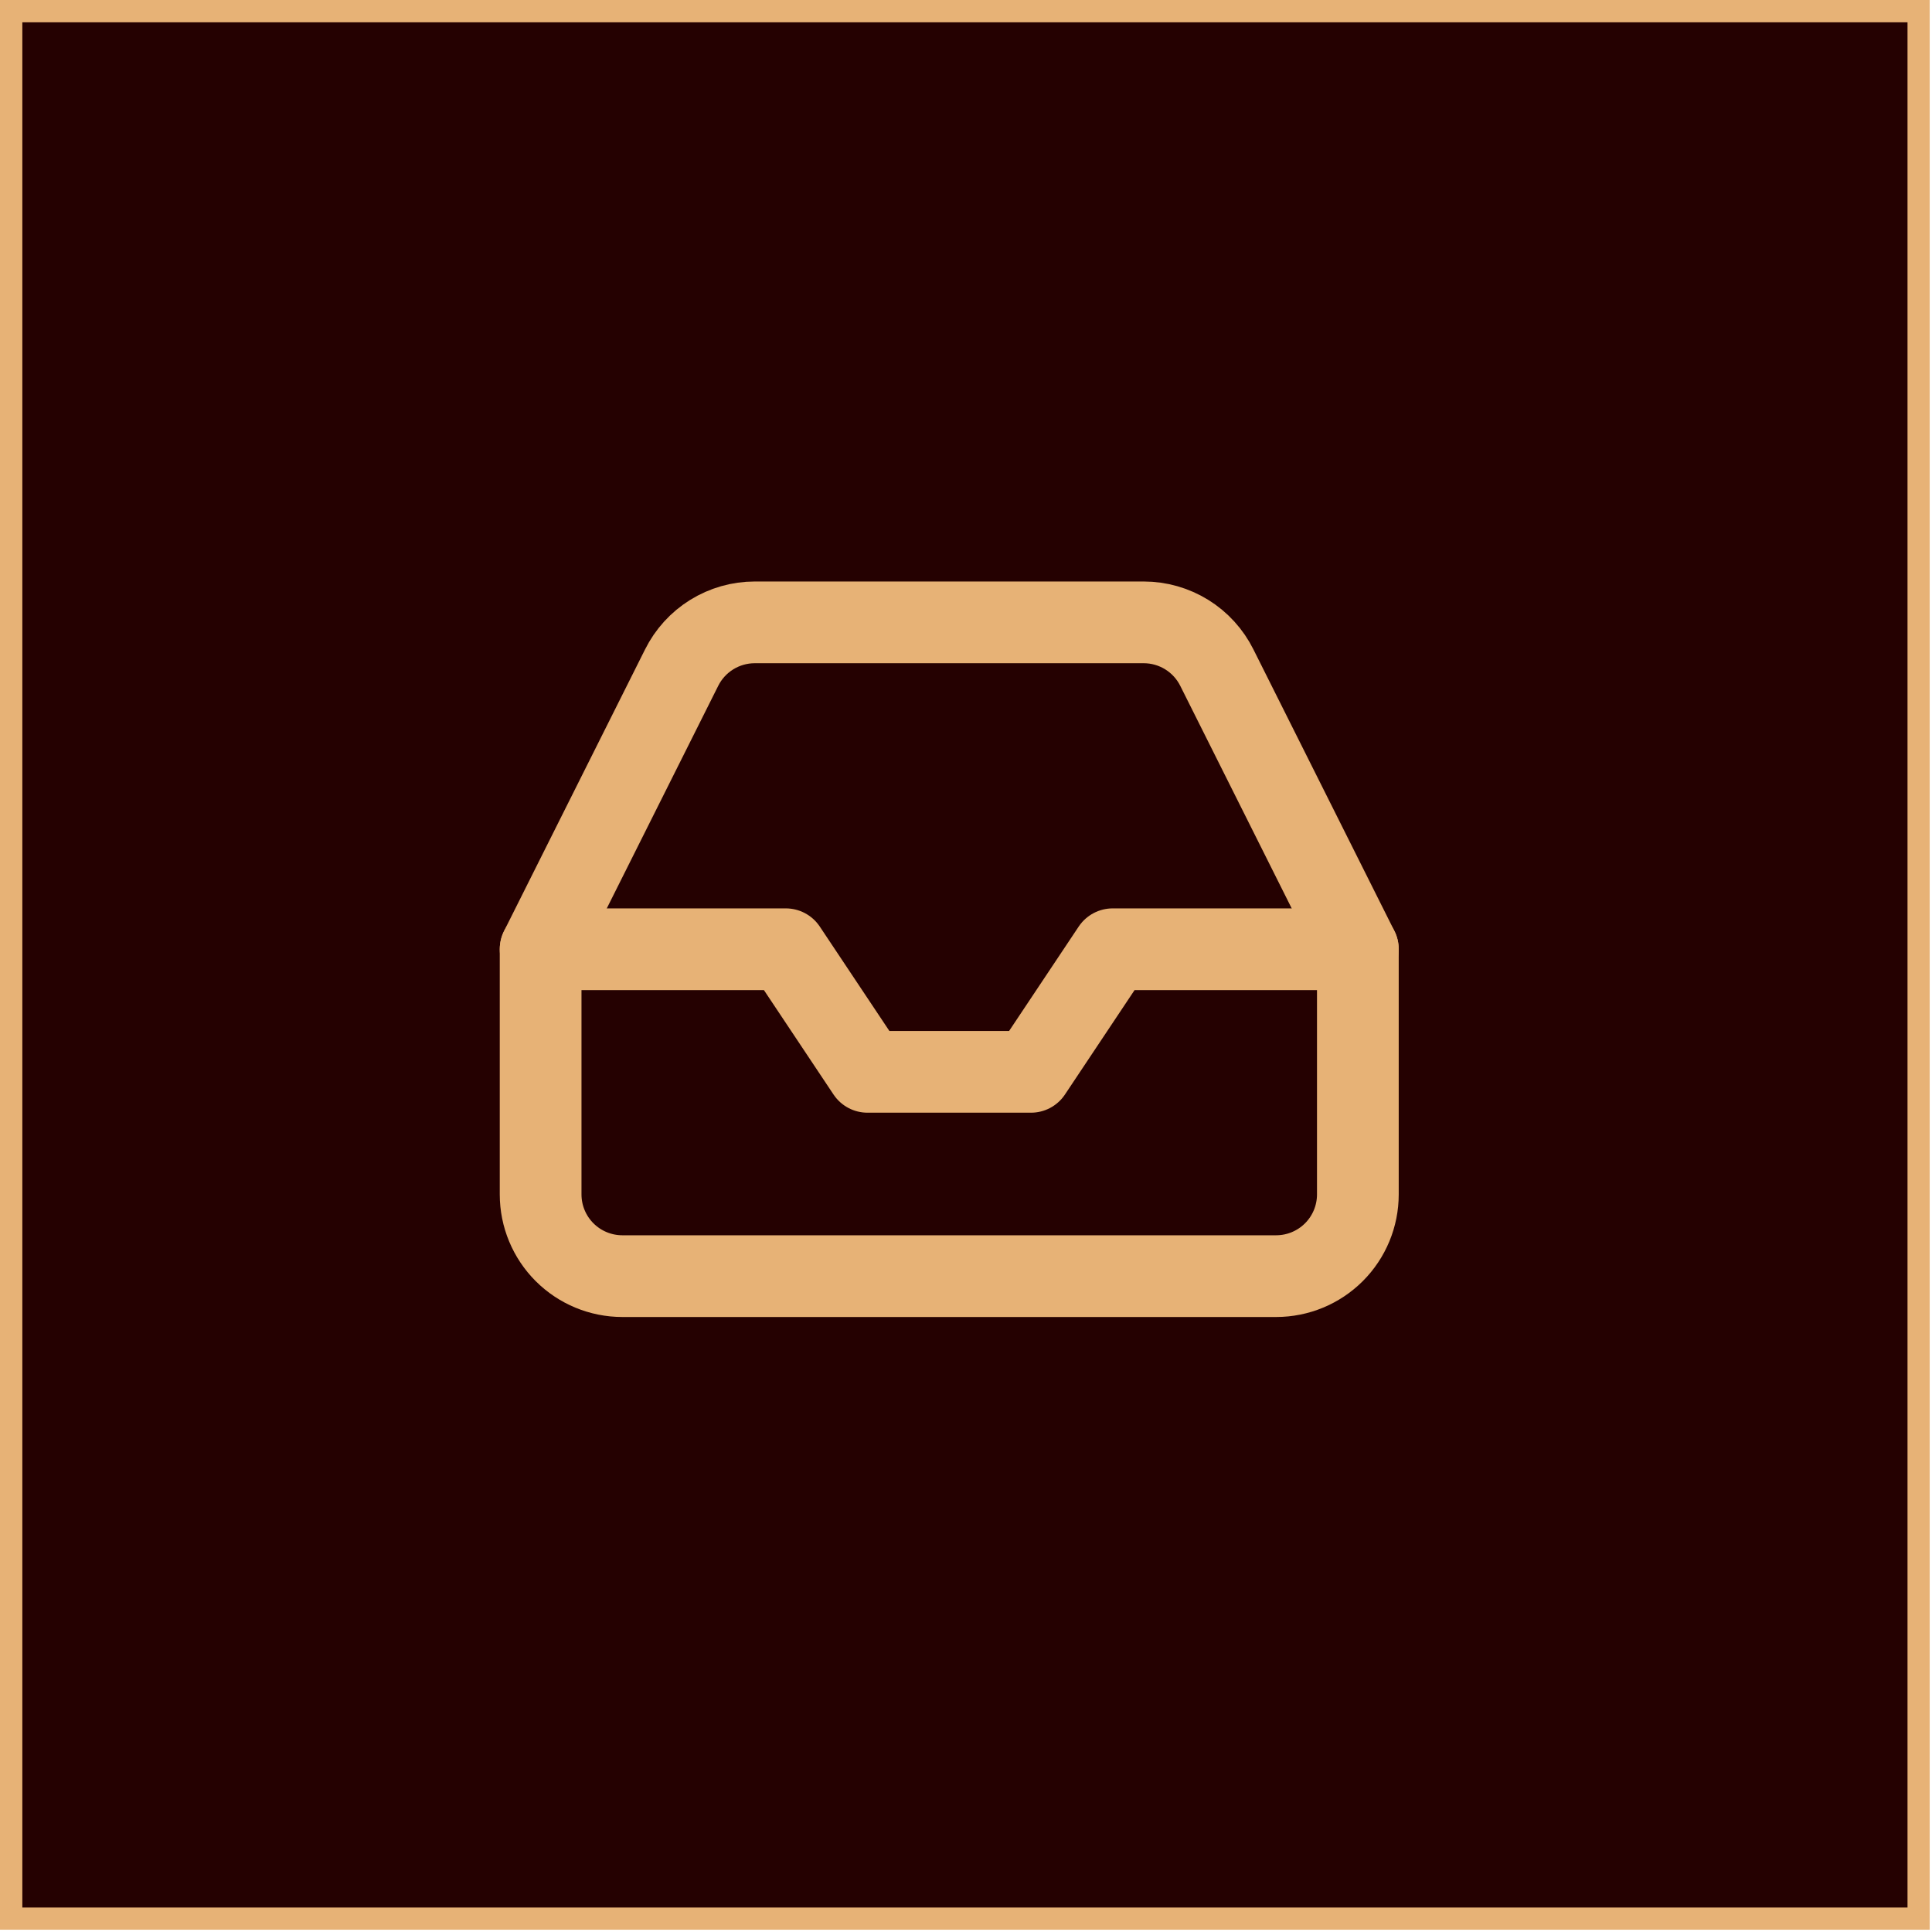 <svg width="173" height="173" viewBox="0 0 173 173" fill="none" xmlns="http://www.w3.org/2000/svg">
<g clip-path="url(#clip0_1208_859)">
<g filter="url(#filter0_d_1208_859)">
<rect x="1" y="1" width="170.807" height="170.807" fill="#250101"/>
<rect x="1" y="1" width="170.807" height="170.807" stroke="#E7B276" stroke-width="2"/>
<path d="M121.589 85H99.635L92.317 95.977H77.681L70.364 85H48.41" stroke="#E7B276" stroke-width="7.318" stroke-linecap="round" stroke-linejoin="round"/>
<path d="M61.033 59.79L48.41 85V106.953C48.41 108.894 49.181 110.756 50.553 112.128C51.926 113.5 53.787 114.271 55.728 114.271H114.271C116.211 114.271 118.073 113.5 119.445 112.128C120.818 110.756 121.589 108.894 121.589 106.953V85L108.965 59.79C108.359 58.571 107.425 57.545 106.268 56.827C105.111 56.11 103.777 55.729 102.416 55.729H67.583C66.222 55.729 64.887 56.11 63.73 56.827C62.573 57.545 61.639 58.571 61.033 59.79V59.79Z" stroke="#E7B276" stroke-width="7.318" stroke-linecap="round" stroke-linejoin="round"/>
</g>
</g>
<defs>
<filter id="filter0_d_1208_859" x="-62" y="-62" width="296.807" height="296.807" filterUnits="userSpaceOnUse" color-interpolation-filters="sRGB">
<feFlood flood-opacity="0" result="BackgroundImageFix"/>
<feColorMatrix in="SourceAlpha" type="matrix" values="0 0 0 0 0 0 0 0 0 0 0 0 0 0 0 0 0 0 127 0" result="hardAlpha"/>
<feMorphology radius="18" operator="dilate" in="SourceAlpha" result="effect1_dropShadow_1208_859"/>
<feOffset/>
<feGaussianBlur stdDeviation="22"/>
<feComposite in2="hardAlpha" operator="out"/>
<feColorMatrix type="matrix" values="0 0 0 0 0.749 0 0 0 0 0.557 0 0 0 0 0.388 0 0 0 0.45 0"/>
<feBlend mode="normal" in2="BackgroundImageFix" result="effect1_dropShadow_1208_859"/>
<feBlend mode="normal" in="SourceGraphic" in2="effect1_dropShadow_1208_859" result="shape"/>
</filter>
<clipPath id="clip0_1208_859">
<rect width="172.807" height="172.807" fill="white"/>
</clipPath>
</defs>
</svg>
